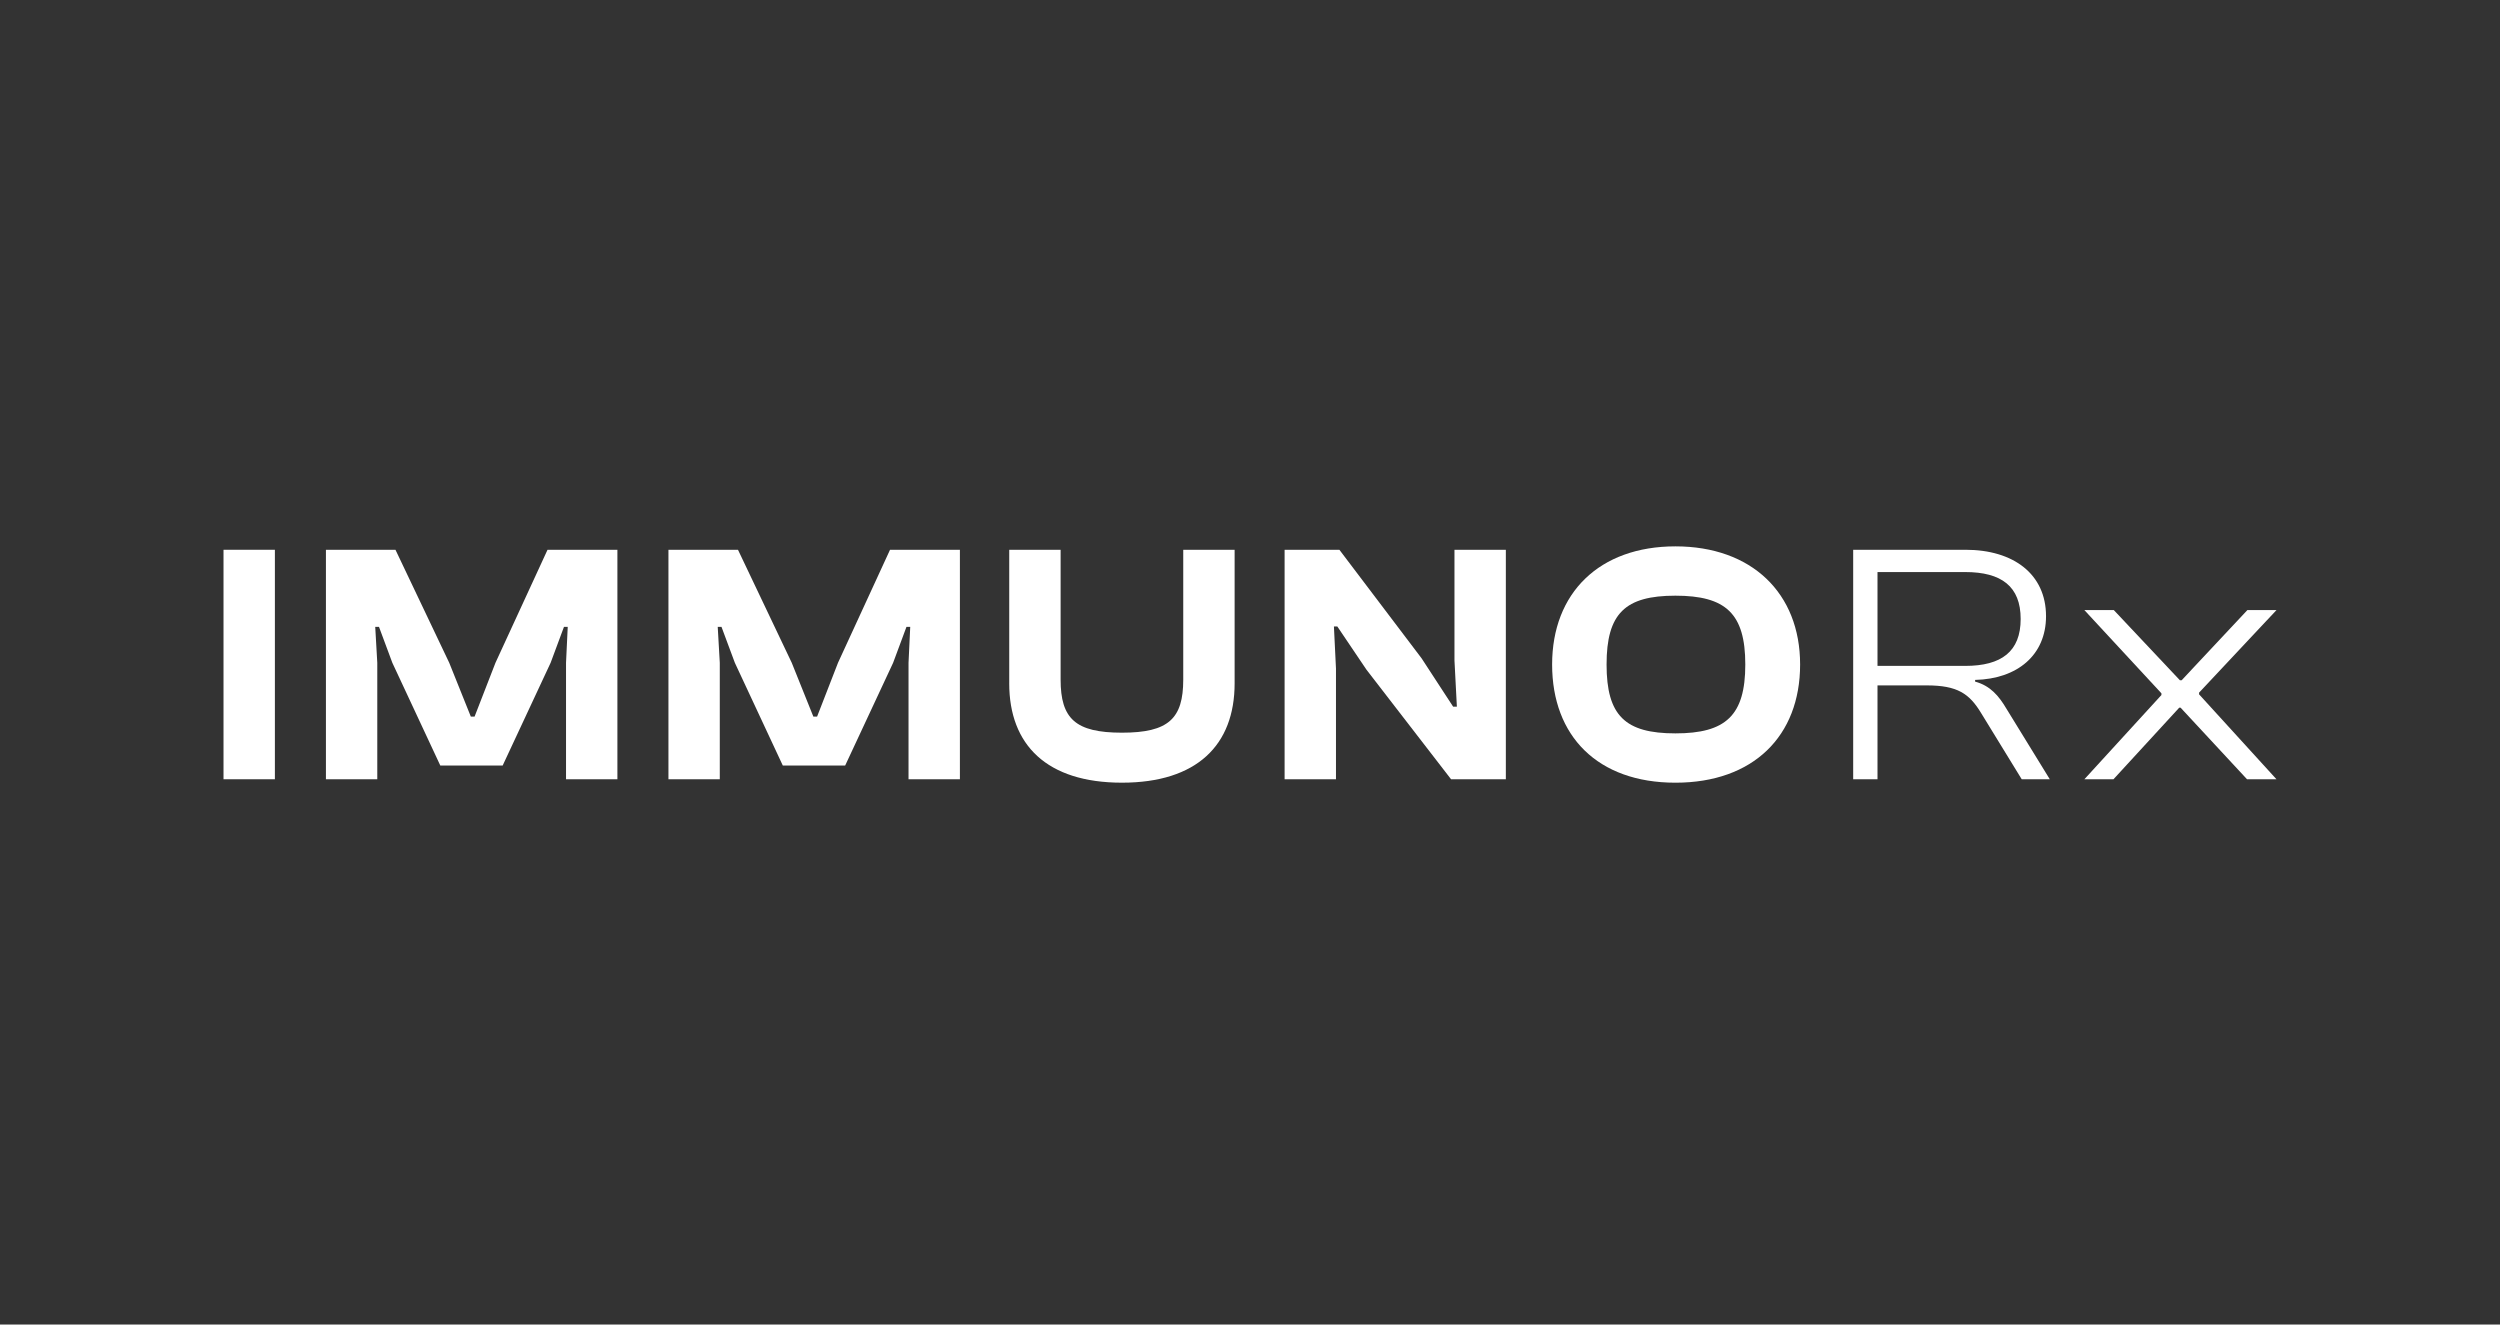 <svg width="151" height="80" viewBox="0 0 151 80" fill="none" xmlns="http://www.w3.org/2000/svg">
<rect x="0" y="0" width="151" height="80" fill="#333333" stroke="none"/>
<path d="M13.5 47.068V33.206H16.603V47.067H13.5V47.068Z" fill="white"/>
<path d="M19.686 47.068V33.206H23.886L27.134 40.033L28.437 43.281H28.665L29.926 40.033L33.071 33.206H37.291V47.067H34.188V40.034L34.291 37.862H34.064L33.257 40.034L30.36 46.24H26.595L23.698 40.034L22.891 37.862H22.664L22.788 40.034V47.068H19.685H19.686Z" fill="white"/>
<path d="M40.374 47.068V33.206H44.574L47.822 40.033L49.126 43.281H49.353L50.615 40.033L53.758 33.206H57.978V47.067H54.875V40.034L54.978 37.862H54.751L53.944 40.034L51.047 46.24H47.282L44.386 40.034L43.578 37.862H43.351L43.475 40.034V47.068H40.372H40.374Z" fill="white"/>
<path d="M60.958 41.275V33.206H64.061V41.047C64.061 43.406 64.951 44.254 67.765 44.254C70.579 44.254 71.468 43.405 71.468 41.047V33.206H74.571V41.275C74.571 44.998 72.296 47.274 67.764 47.274C63.232 47.274 60.957 44.999 60.957 41.275H60.958Z" fill="white"/>
<path d="M77.59 47.068V33.206H80.899L85.865 39.764L87.768 42.681H87.995L87.85 39.889V33.206H90.953V47.067H87.644L82.533 40.447L80.775 37.84H80.569L80.693 40.384V47.067H77.59V47.068Z" fill="white"/>
<path d="M93.748 40.137C93.748 35.813 96.603 33 101.196 33C105.789 33 108.727 35.813 108.727 40.137C108.727 44.462 105.893 47.275 101.196 47.275C96.5 47.275 93.748 44.462 93.748 40.137ZM105.416 40.137C105.416 37.055 104.237 35.979 101.195 35.979C98.153 35.979 97.037 37.055 97.037 40.137C97.037 43.22 98.153 44.296 101.195 44.296C104.237 44.296 105.416 43.22 105.416 40.137Z" fill="white"/>
<path d="M111.932 47.068V33.206H118.718C121.614 33.206 123.58 34.675 123.58 37.219C123.58 39.557 121.862 41.005 119.297 41.067V41.17C120.208 41.418 120.725 42.018 121.2 42.825L123.807 47.066H122.111L119.649 43.052C118.945 41.894 118.221 41.398 116.38 41.398H113.401V47.066H111.932V47.068ZM113.401 40.22H118.697C120.89 40.22 122.048 39.352 122.048 37.386C122.048 35.421 120.89 34.552 118.697 34.552H113.401V40.22Z" fill="white"/>
<path d="M125.896 47.068L130.55 41.979V41.876L125.896 36.849H127.674L131.667 41.089H131.77L135.742 36.849H137.5L132.824 41.835V41.938L137.5 47.068H135.721L131.708 42.744H131.625L127.653 47.068H125.896Z" fill="white"/>
</svg>

